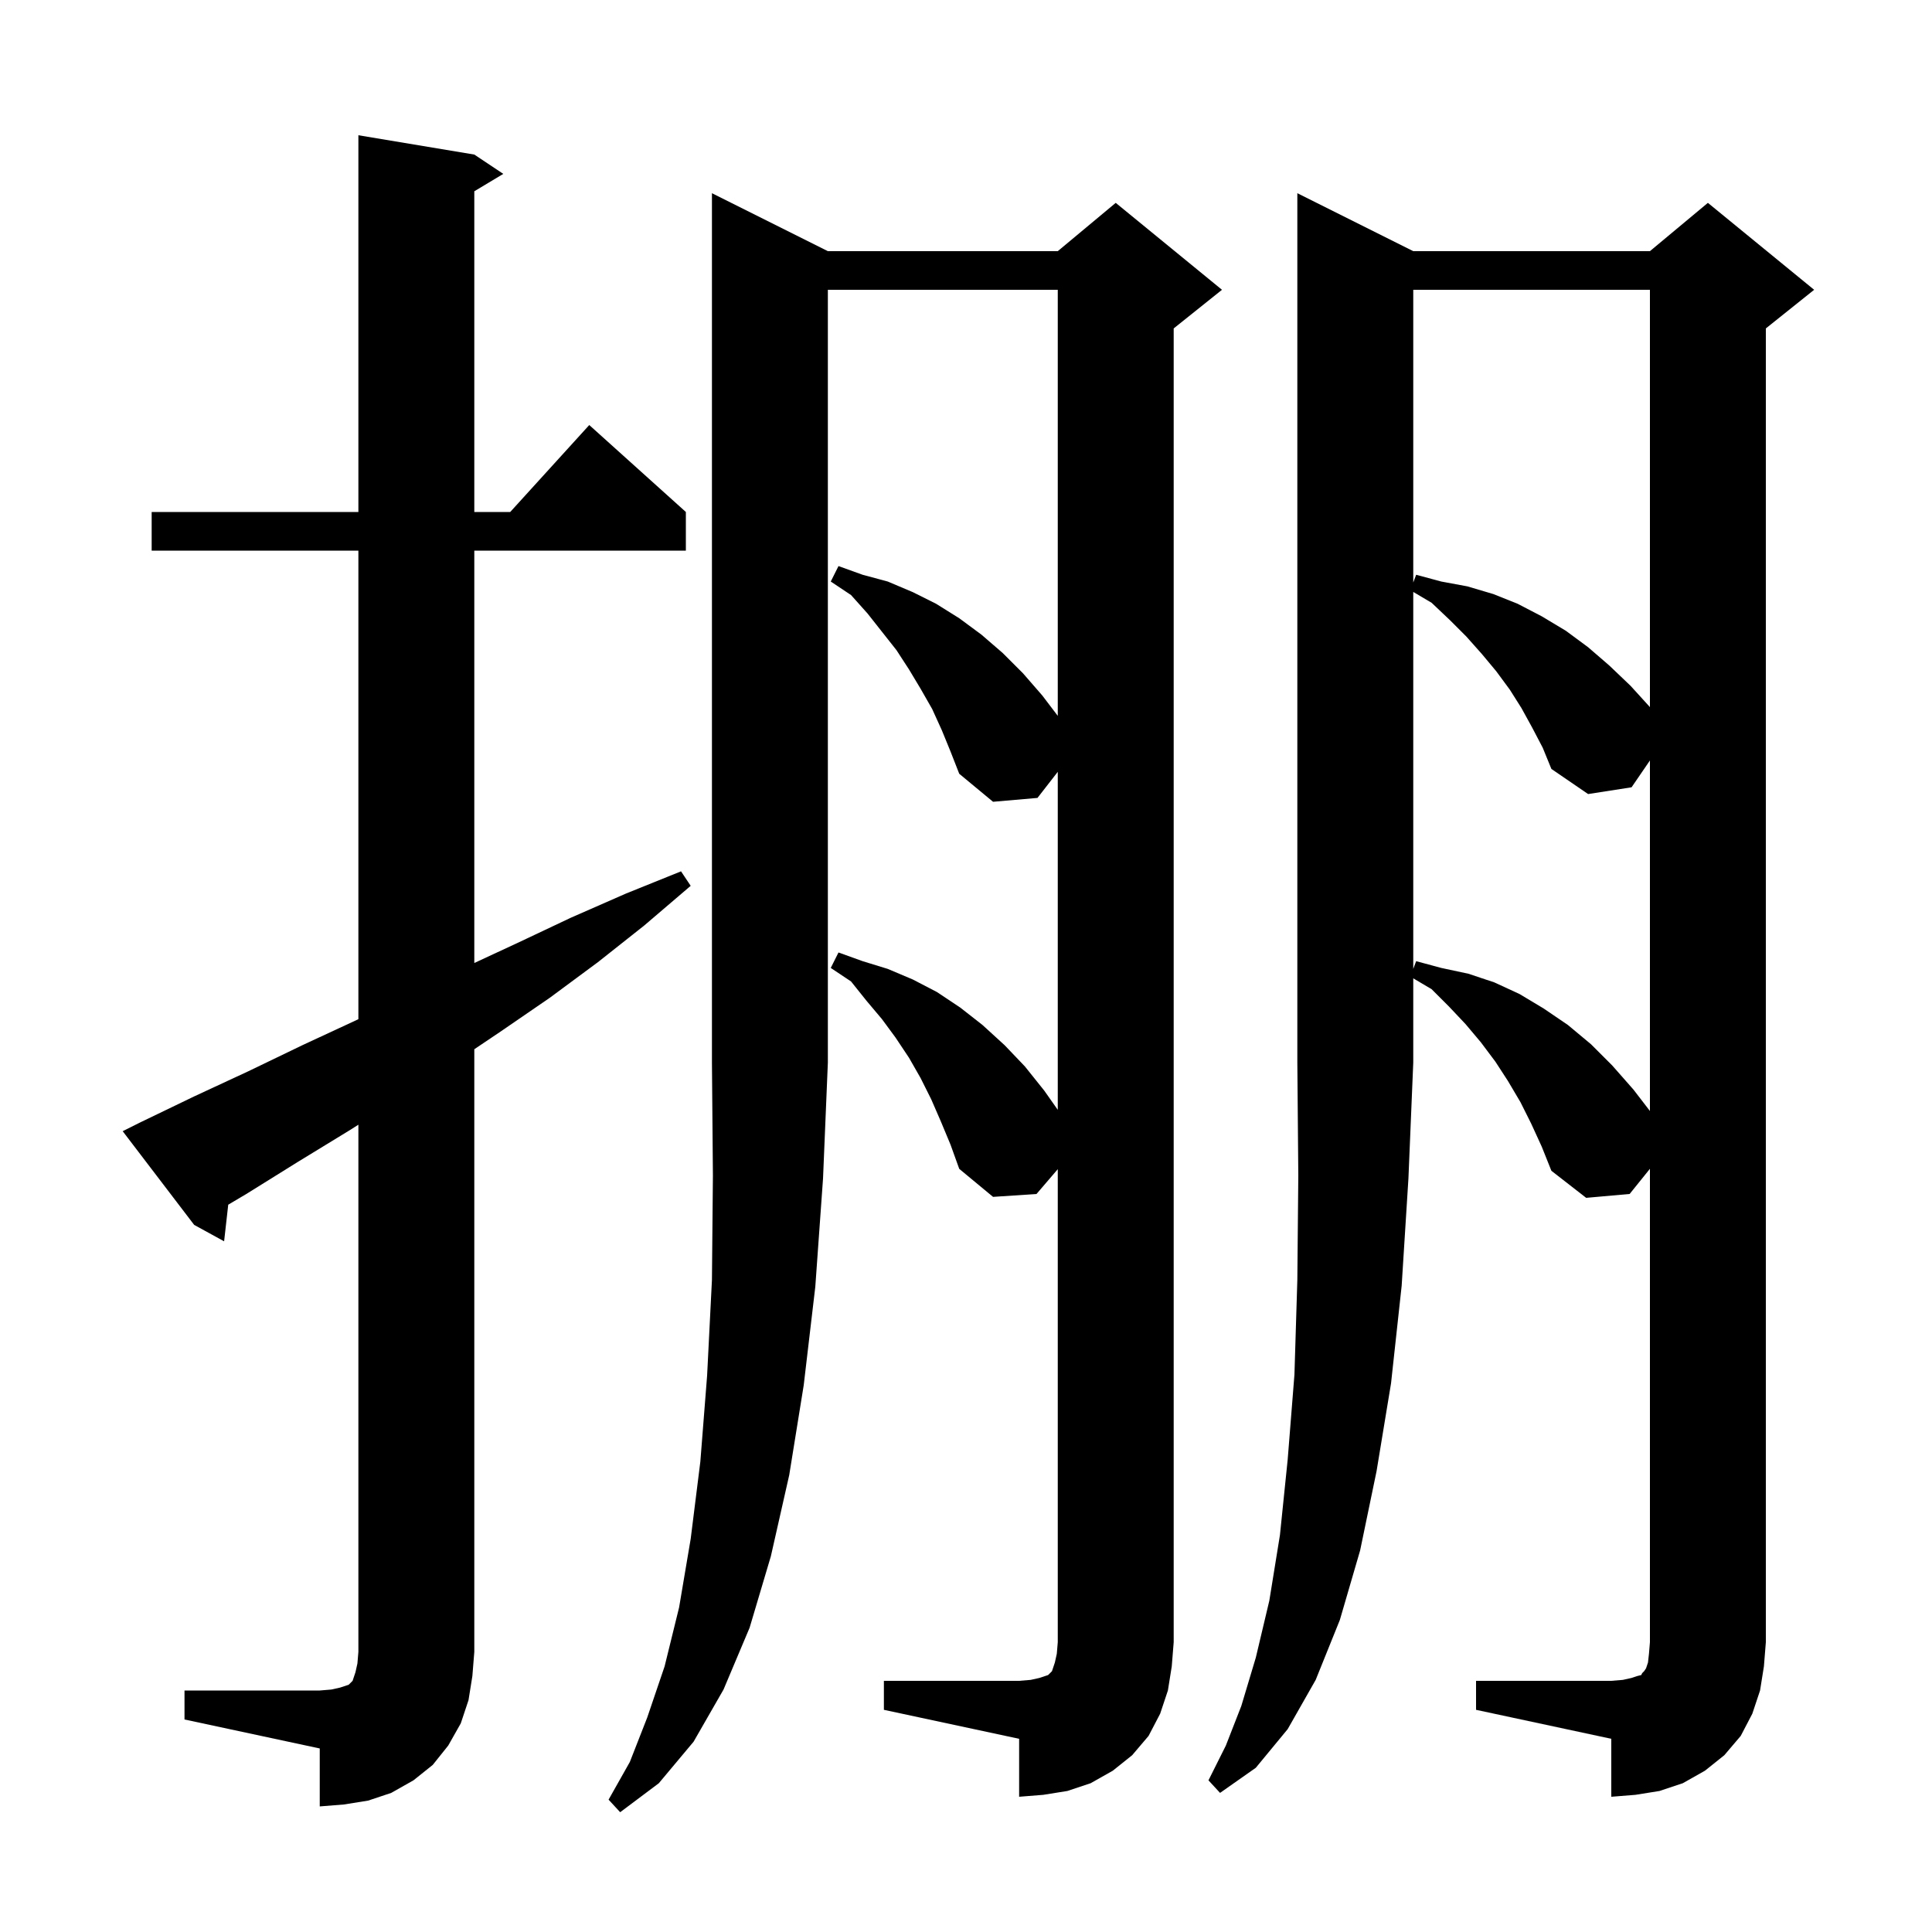 <svg xmlns="http://www.w3.org/2000/svg" xmlns:xlink="http://www.w3.org/1999/xlink" version="1.1" baseProfile="full" viewBox="0 0 200 200" width="200" height="200">
<g fill="black">
<path d="M 85.7 26.0 L 109.5 26.0 L 115.5 21.0 L 126.5 30.0 L 121.5 34.0 L 121.5 170.0 L 121.3 172.5 L 120.9 175.0 L 120.1 177.4 L 118.9 179.7 L 117.2 181.7 L 115.2 183.3 L 112.9 184.6 L 110.5 185.4 L 108.0 185.8 L 105.5 186.0 L 105.5 180.0 L 91.5 177.0 L 91.5 174.0 L 105.5 174.0 L 106.7 173.9 L 107.6 173.7 L 108.5 173.4 L 108.9 173.0 L 109.2 172.1 L 109.4 171.2 L 109.5 170.0 L 109.5 121.033 L 107.3 123.6 L 102.8 123.9 L 99.3 121.0 L 98.4 118.5 L 97.4 116.1 L 96.4 113.8 L 95.3 111.6 L 94.1 109.5 L 92.7 107.4 L 91.3 105.5 L 89.7 103.6 L 88.1 101.6 L 86.0 100.2 L 86.8 98.6 L 89.3 99.5 L 91.9 100.3 L 94.5 101.4 L 97.0 102.7 L 99.4 104.3 L 101.7 106.1 L 104.0 108.2 L 106.1 110.4 L 108.1 112.9 L 109.5 114.889 L 109.5 79.9 L 107.4 82.6 L 102.8 83.0 L 99.3 80.1 L 98.4 77.8 L 97.5 75.6 L 96.5 73.4 L 95.3 71.3 L 94.1 69.3 L 92.8 67.3 L 89.8 63.5 L 88.1 61.6 L 86.0 60.2 L 86.8 58.6 L 89.3 59.5 L 91.9 60.2 L 94.5 61.3 L 96.9 62.5 L 99.3 64.0 L 101.6 65.7 L 103.8 67.6 L 105.9 69.7 L 107.9 72.0 L 109.5 74.105 L 109.5 30.0 L 85.7 30.0 L 85.7 110.0 L 85.2 122.0 L 84.4 133.2 L 83.2 143.4 L 81.7 152.7 L 79.8 161.1 L 77.6 168.5 L 74.9 174.9 L 71.8 180.3 L 68.2 184.6 L 64.2 187.6 L 63.0 186.3 L 65.2 182.4 L 67.0 177.8 L 68.8 172.5 L 70.3 166.4 L 71.5 159.3 L 72.5 151.3 L 73.2 142.4 L 73.7 132.5 L 73.8 121.7 L 73.7 110.0 L 73.7 20.0 Z M 19.1 175.0 L 33.1 175.0 L 34.3 174.9 L 35.2 174.7 L 36.1 174.4 L 36.5 174.0 L 36.8 173.1 L 37.0 172.2 L 37.1 171.0 L 37.1 116.429 L 36.2 117.0 L 30.8 120.3 L 25.5 123.6 L 23.627 124.71 L 23.2 128.5 L 20.1 126.8 L 12.7 117.1 L 14.5 116.2 L 20.1 113.5 L 25.7 110.9 L 31.3 108.2 L 36.9 105.6 L 37.1 105.502 L 37.1 57.0 L 15.7 57.0 L 15.7 53.0 L 37.1 53.0 L 37.1 14.0 L 49.1 16.0 L 52.1 18.0 L 49.1 19.8 L 49.1 53.0 L 52.818 53.0 L 61.0 44.0 L 71.0 53.0 L 71.0 57.0 L 49.1 57.0 L 49.1 99.689 L 53.6 97.6 L 59.1 95.0 L 64.8 92.5 L 70.5 90.2 L 71.5 91.7 L 66.7 95.8 L 61.9 99.6 L 56.9 103.3 L 51.8 106.8 L 49.1 108.617 L 49.1 171.0 L 48.9 173.5 L 48.5 176.0 L 47.7 178.4 L 46.4 180.7 L 44.8 182.7 L 42.8 184.3 L 40.5 185.6 L 38.1 186.4 L 35.6 186.8 L 33.1 187.0 L 33.1 181.0 L 19.1 178.0 Z M 146.3 26.0 L 170.8 26.0 L 176.8 21.0 L 187.8 30.0 L 182.8 34.0 L 182.8 170.0 L 182.6 172.5 L 182.2 175.0 L 181.4 177.4 L 180.2 179.7 L 178.5 181.7 L 176.5 183.3 L 174.2 184.6 L 171.8 185.4 L 169.3 185.8 L 166.8 186.0 L 166.8 180.0 L 152.8 177.0 L 152.8 174.0 L 166.8 174.0 L 168.0 173.9 L 168.9 173.7 L 169.5 173.5 L 169.9 173.4 L 170.0 173.2 L 170.2 173.0 L 170.4 172.7 L 170.6 172.1 L 170.7 171.2 L 170.8 170.0 L 170.8 120.993 L 168.7 123.6 L 164.2 124.0 L 160.6 121.2 L 159.6 118.7 L 158.5 116.3 L 157.4 114.1 L 156.1 111.9 L 154.8 109.9 L 153.3 107.9 L 151.7 106.0 L 150.0 104.2 L 148.2 102.4 L 146.3 101.277 L 146.3 110.0 L 145.8 122.0 L 145.1 133.1 L 144.0 143.2 L 142.5 152.3 L 140.8 160.5 L 138.7 167.7 L 136.2 173.9 L 133.3 179.0 L 130.0 183.0 L 126.3 185.6 L 125.1 184.3 L 126.9 180.7 L 128.5 176.6 L 130.0 171.6 L 131.4 165.7 L 132.5 158.9 L 133.3 151.1 L 134.0 142.3 L 134.3 132.5 L 134.4 121.7 L 134.3 110.0 L 134.3 20.0 Z M 158.6 75.3 L 157.5 73.3 L 156.3 71.4 L 154.9 69.5 L 153.4 67.7 L 151.8 65.9 L 150.1 64.2 L 148.2 62.4 L 146.3 61.277 L 146.3 100.3 L 146.6 99.5 L 149.2 100.2 L 152.0 100.8 L 154.7 101.7 L 157.3 102.9 L 159.8 104.4 L 162.3 106.1 L 164.7 108.1 L 166.9 110.3 L 169.1 112.8 L 170.8 115.01 L 170.8 78.723 L 168.9 81.5 L 164.4 82.2 L 160.6 79.6 L 159.7 77.4 Z M 146.3 30.0 L 146.3 60.3 L 146.6 59.5 L 149.2 60.2 L 151.9 60.7 L 154.6 61.5 L 157.1 62.5 L 159.6 63.8 L 162.1 65.3 L 164.4 67.0 L 166.6 68.9 L 168.8 71.0 L 170.8 73.2 L 170.8 30.0 Z " />
</g>
</svg>
